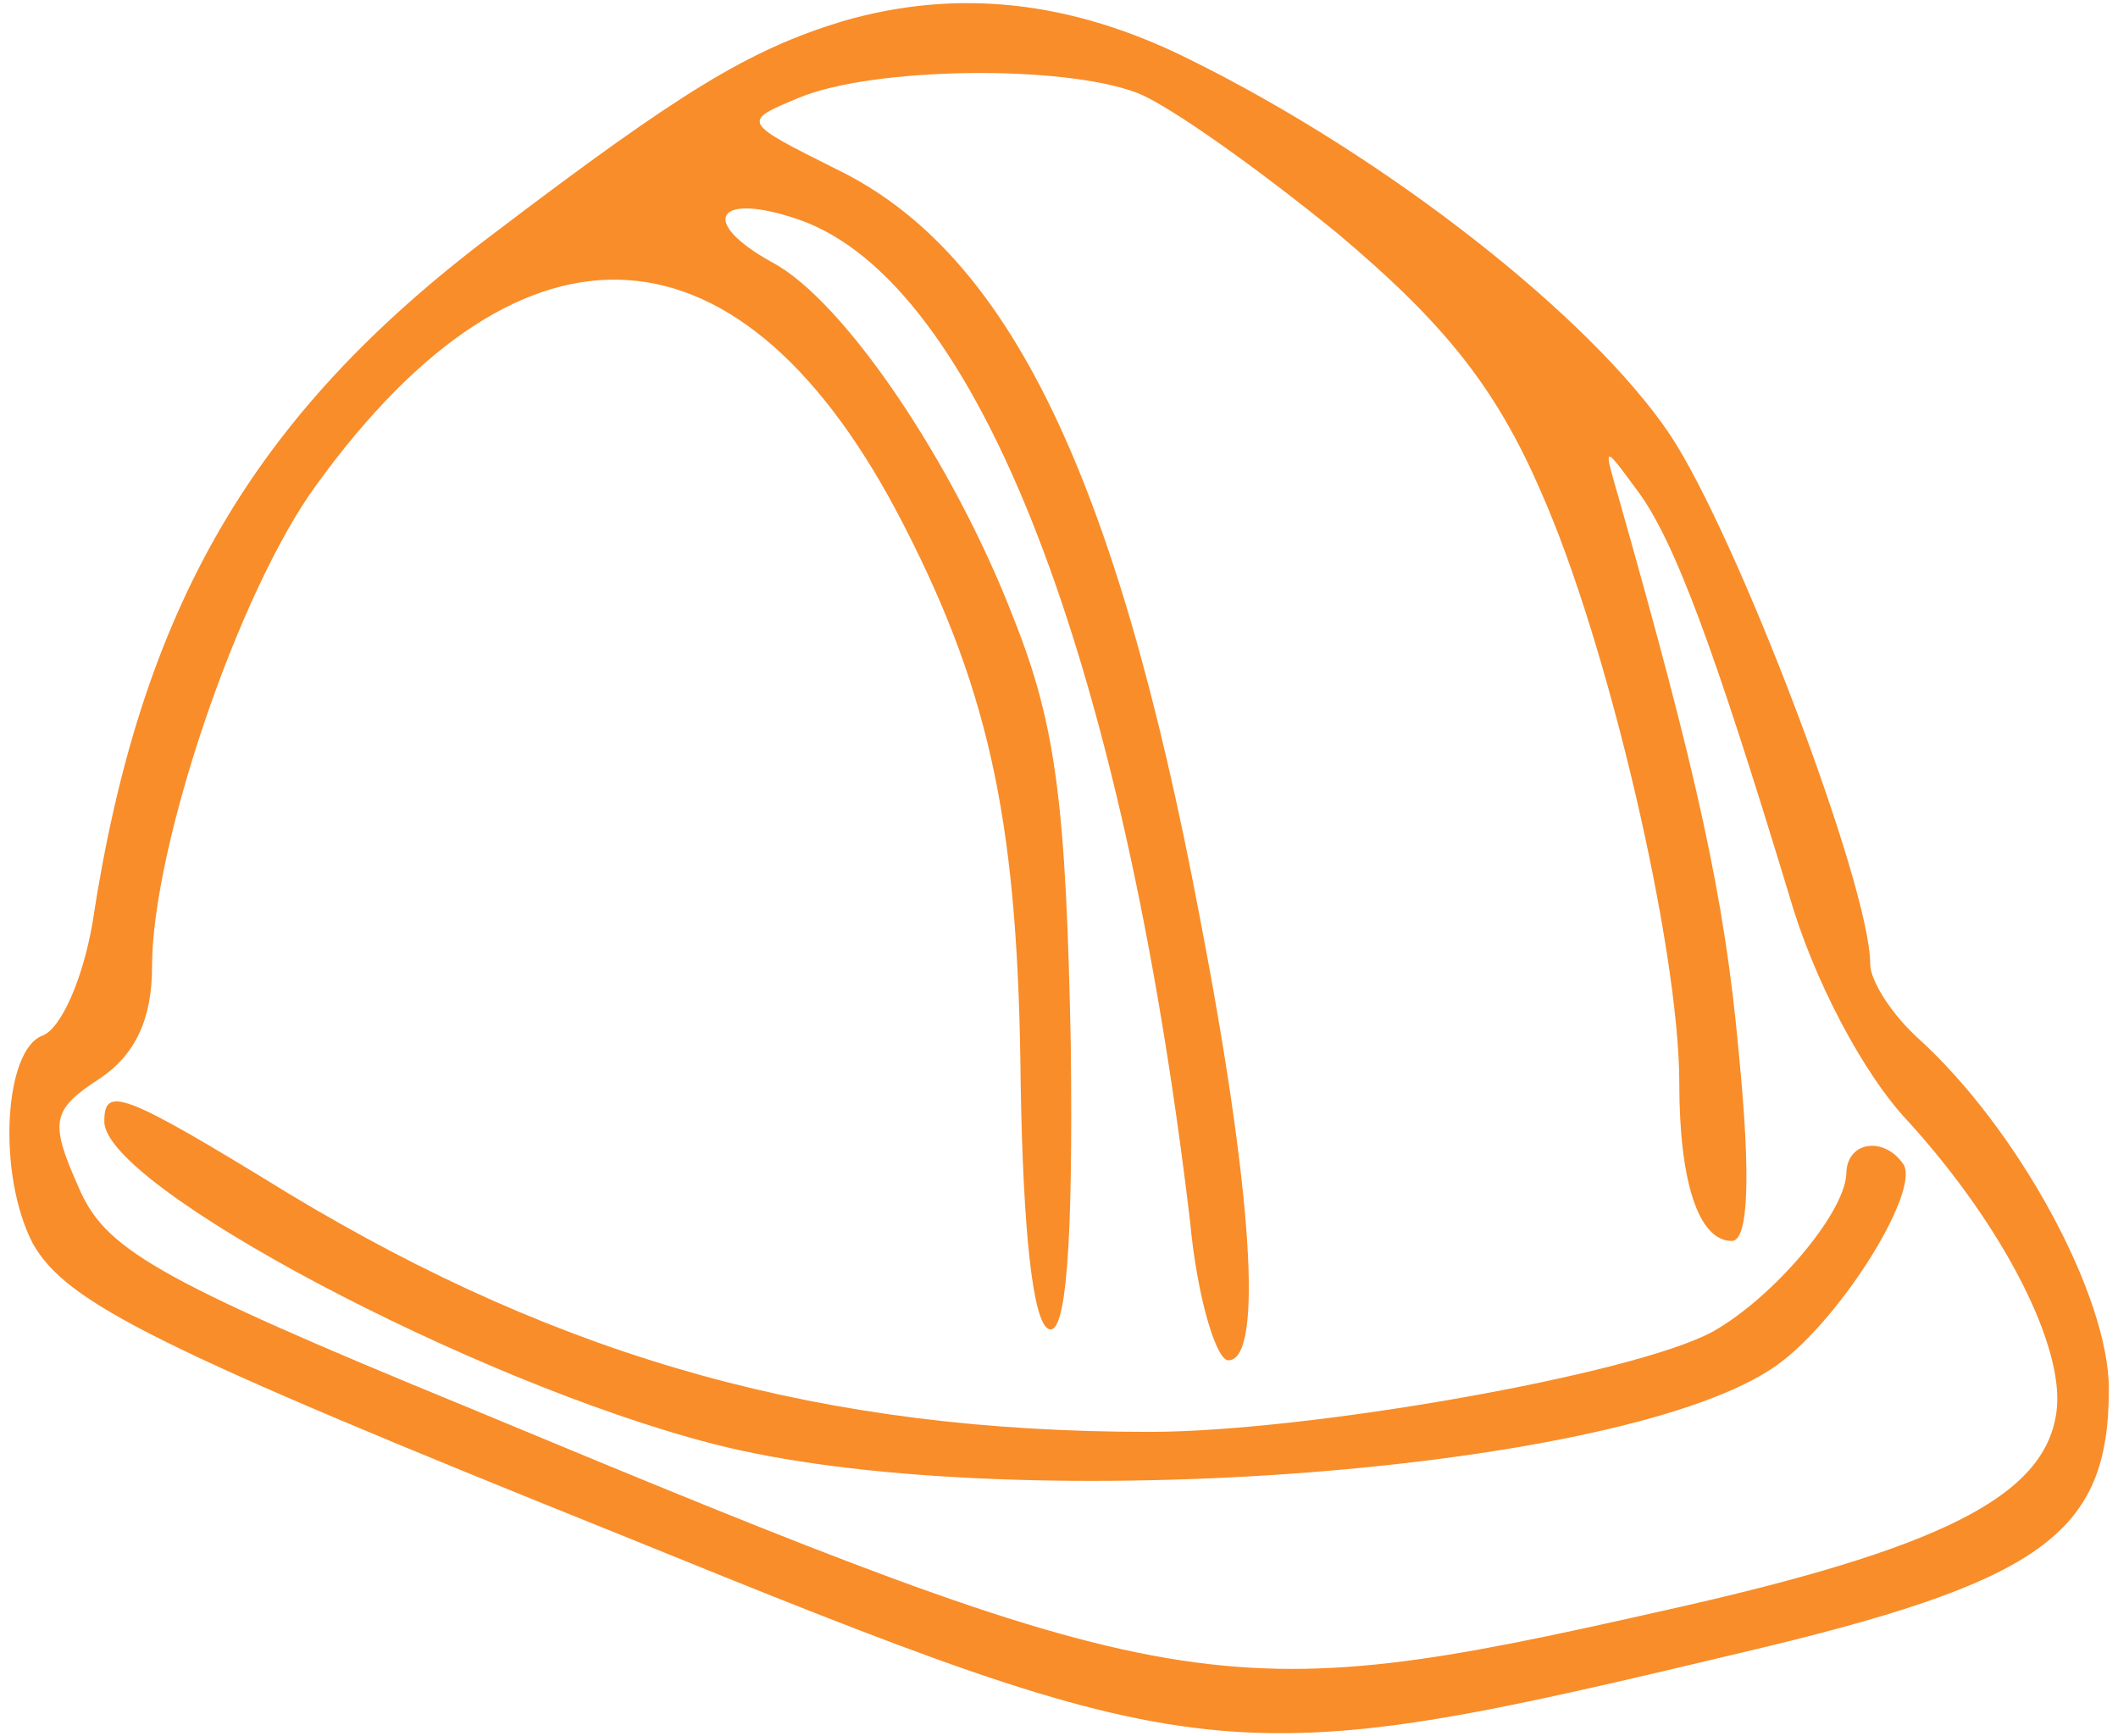 <svg width="610" height="500" viewBox="0 0 610 500" fill="none" xmlns="http://www.w3.org/2000/svg">
<path d="M242.417 6.186C215.613 14.433 196.369 26.117 142.073 67.354C72.657 119.588 40.355 175.258 26.609 265.98C23.86 281.787 17.675 296.22 12.176 298.282C1.18 302.406 -0.882 338.144 9.427 358.076C19.049 375.258 45.166 388.316 178.499 441.925C347.572 510.653 353.07 511.34 500.149 476.289C588.121 455.67 607.365 441.925 607.365 400C607.365 373.196 581.249 325.086 552.383 298.969C544.823 292.096 538.637 282.474 538.637 277.663C538.637 254.983 500.149 153.952 480.905 125.086C458.225 91.409 399.805 45.361 342.761 17.182C308.396 0 275.407 -3.436 242.417 6.186ZM327.64 26.804C336.575 30.241 362.692 48.797 385.372 67.354C415.613 92.784 430.733 111.34 443.792 141.581C463.036 184.88 483.654 272.852 483.654 312.028C483.654 340.206 489.152 357.388 498.774 357.388C503.585 357.388 504.273 338.832 500.836 303.78C496.713 257.732 488.465 221.993 466.472 144.33C461.661 127.835 461.661 127.835 471.283 140.894C482.28 155.327 493.963 187.629 515.269 257.732C522.142 281.787 536.575 309.278 549.633 323.024C577.125 353.265 594.994 388.316 592.245 406.873C588.809 430.928 559.255 446.048 478.843 463.918C351.008 492.784 340.012 490.722 135.2 405.498C43.104 367.698 30.046 359.45 22.486 341.581C14.238 323.024 14.926 319.588 28.671 310.653C38.981 303.78 43.792 293.471 43.792 278.351C43.792 243.986 68.534 170.447 91.214 139.519C151.008 57.045 214.238 61.169 260.286 151.203C285.716 200.687 293.276 239.175 293.963 312.028C294.651 353.952 297.4 381.443 302.211 382.818C307.022 384.193 309.084 358.763 308.396 301.031C307.022 232.303 304.273 208.935 291.902 178.007C274.719 133.333 243.104 86.598 222.486 75.602C201.18 63.918 205.991 54.983 230.046 63.23C281.592 81.1 323.517 189.691 342.761 351.89C344.823 373.883 350.321 391.753 353.757 391.753C364.066 391.753 360.63 342.268 345.51 263.918C321.455 136.77 290.527 72.852 241.042 48.797C213.551 35.052 213.551 35.052 230.046 28.179C251.352 19.244 306.335 18.557 327.64 26.804Z" fill="#F88D2A"/>
<path d="M30.046 323.024C30.046 341.581 135.888 397.938 205.304 415.808C287.778 437.114 463.036 424.743 509.771 394.502C528.328 382.818 553.07 343.643 548.259 335.396C542.761 327.148 531.764 328.523 531.764 338.145C531.077 349.828 510.458 373.883 493.276 383.505C470.596 395.877 376.438 412.371 331.077 412.371C237.606 412.371 162.692 391.753 82.967 343.643C34.857 314.09 30.046 312.715 30.046 323.024Z" fill="#F88D2A"/>
</svg>
